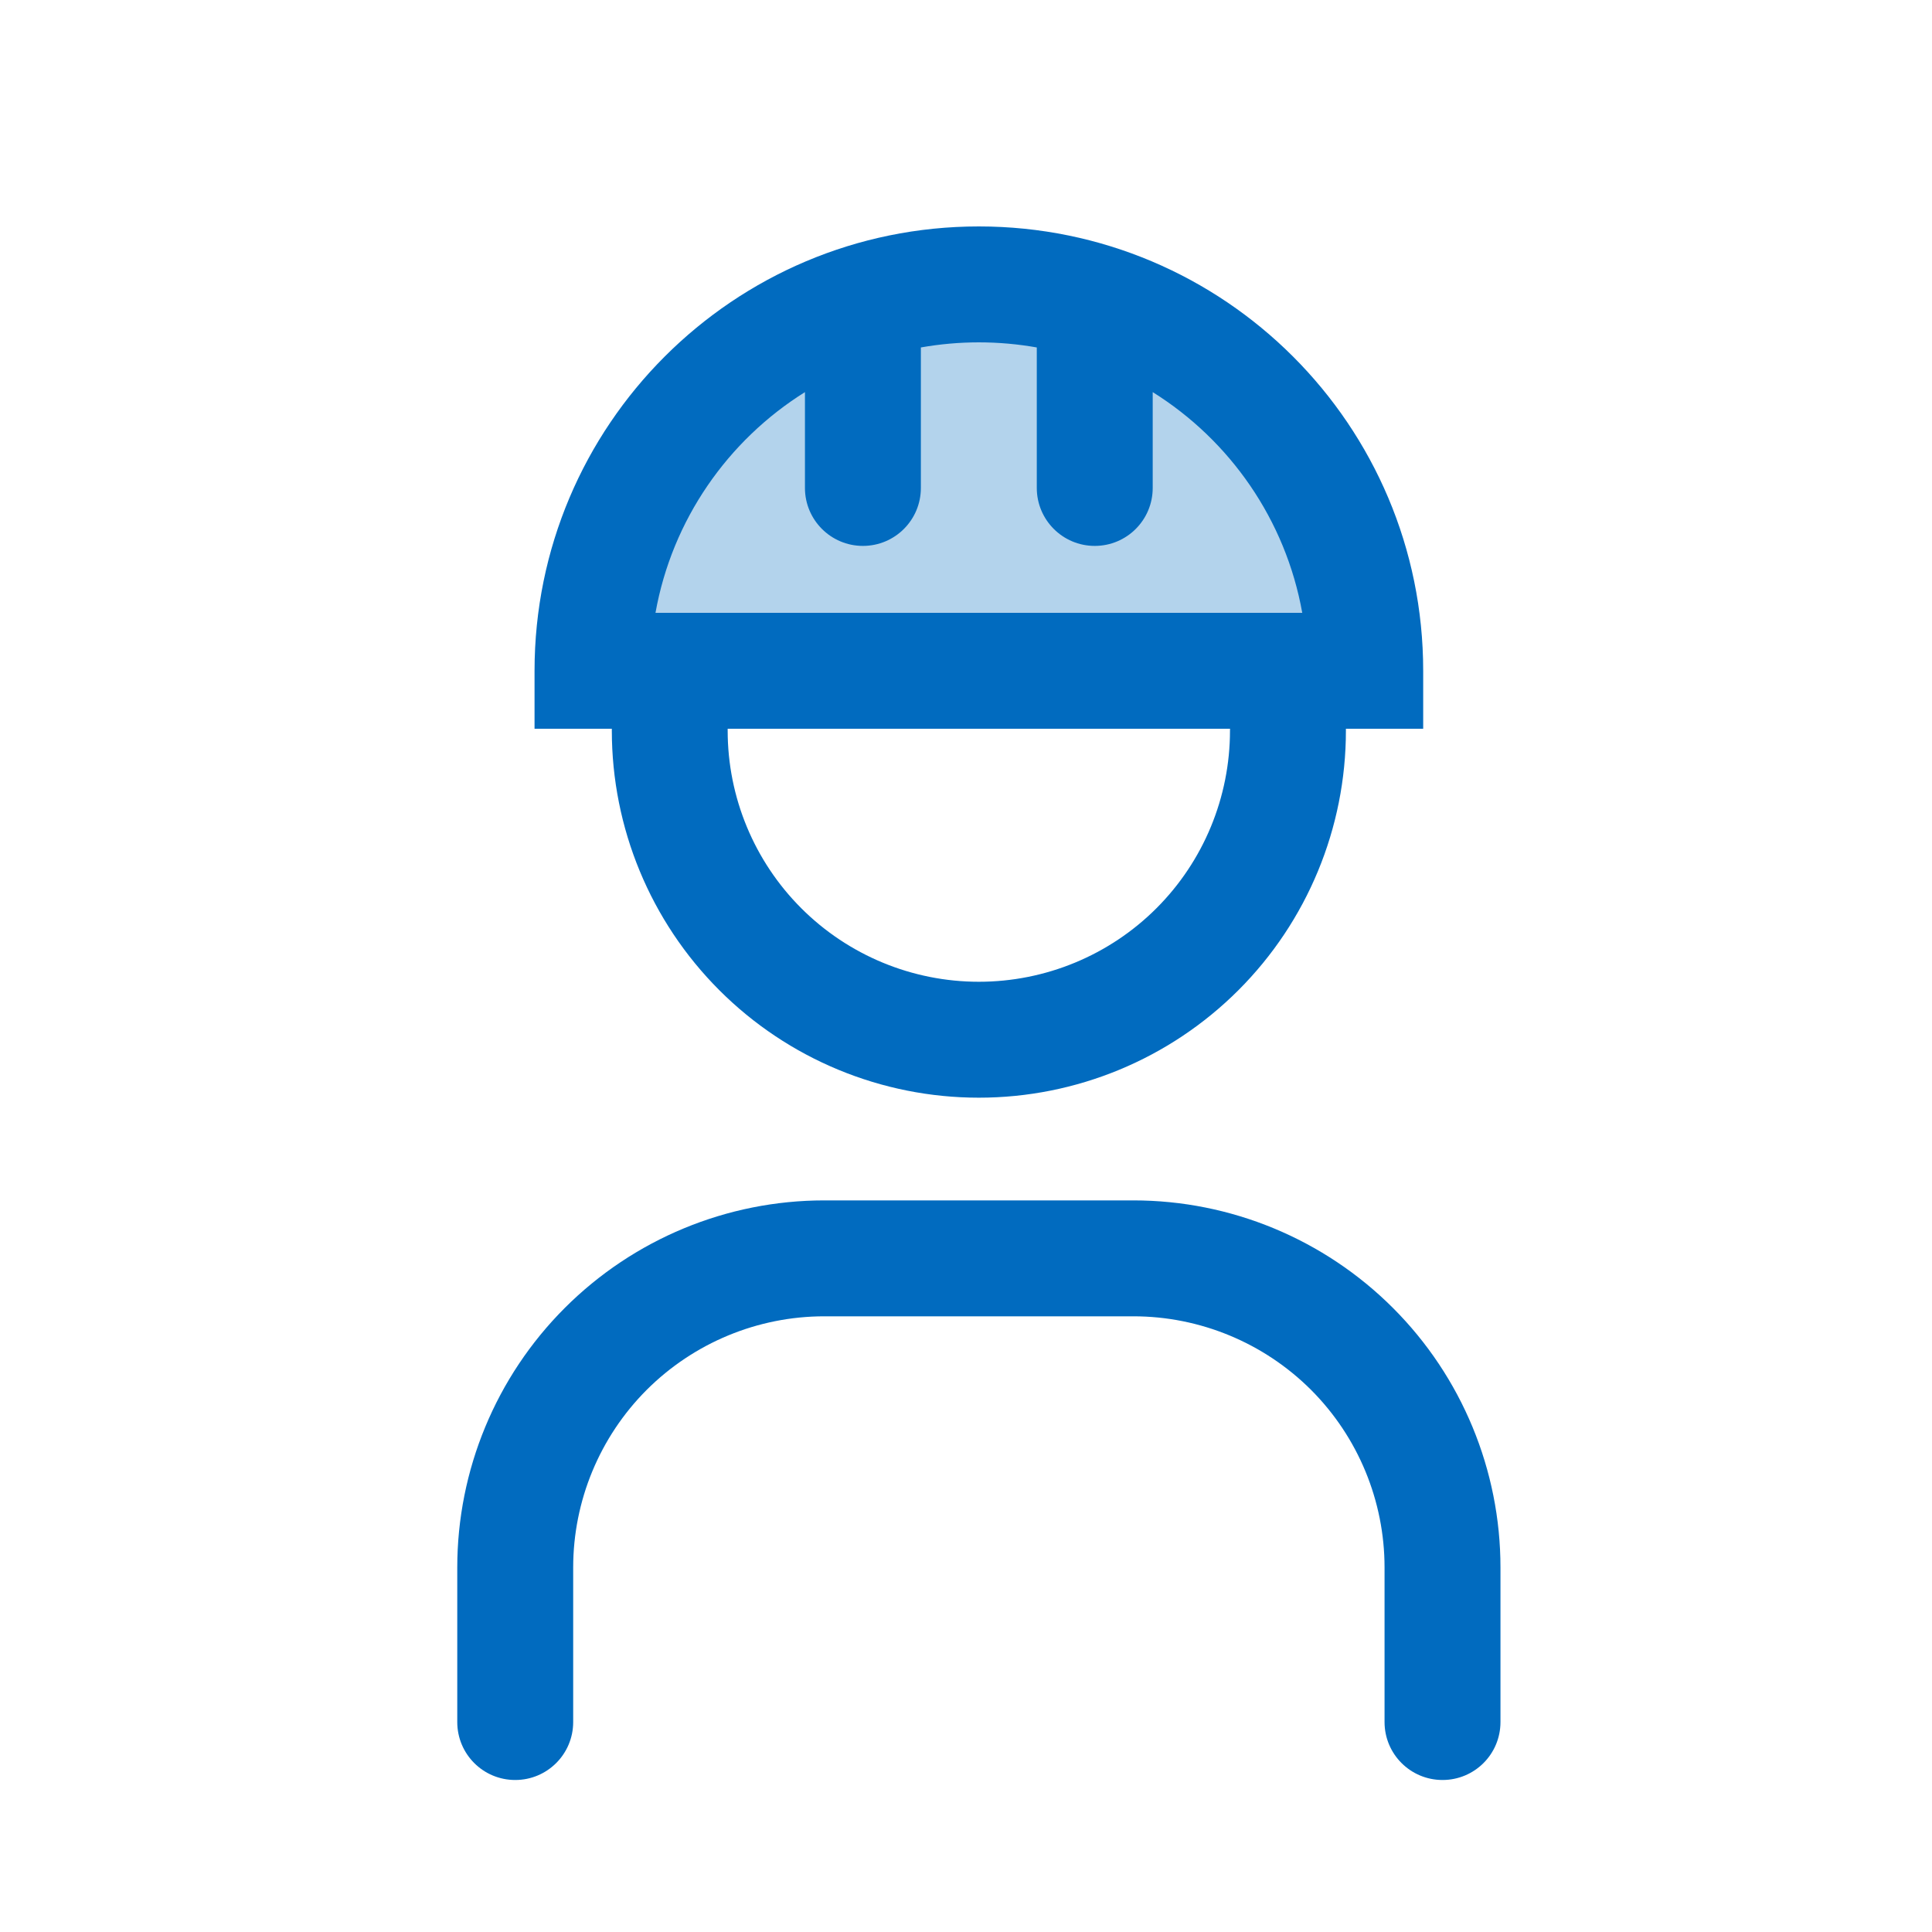 <svg width="25" height="25" viewBox="0 0 25 25" fill="none" xmlns="http://www.w3.org/2000/svg">
<path d="M17.747 8.683H7.533C7.762 7.01 8.754 3.665 12.607 3.665C16.46 3.665 17.639 7.01 17.747 8.683Z" fill="#B3D3EC"/>
<path fill-rule="evenodd" clip-rule="evenodd" d="M12.666 2.93C9.491 2.93 6.917 5.504 6.917 8.68V9.43H7.917C7.917 9.438 7.917 9.446 7.917 9.454C7.917 10.714 8.417 11.922 9.308 12.813C10.198 13.704 11.407 14.204 12.666 14.204C13.926 14.204 15.134 13.704 16.025 12.813C16.916 11.922 17.416 10.714 17.416 9.454C17.416 9.446 17.416 9.438 17.416 9.43H18.416V8.68C18.416 5.504 15.842 2.93 12.666 2.93ZM14.916 5.074C15.915 5.698 16.636 6.726 16.851 7.93H8.482C8.697 6.726 9.418 5.698 10.416 5.074V6.314C10.416 6.728 10.752 7.064 11.166 7.064C11.581 7.064 11.916 6.728 11.916 6.314V4.496C12.16 4.453 12.411 4.43 12.666 4.43C12.922 4.43 13.173 4.453 13.416 4.496V6.314C13.416 6.728 13.752 7.064 14.166 7.064C14.581 7.064 14.916 6.728 14.916 6.314V5.074ZM9.416 9.43C9.416 9.438 9.416 9.446 9.416 9.454C9.416 10.316 9.759 11.143 10.368 11.752C10.978 12.362 11.805 12.704 12.666 12.704C13.528 12.704 14.355 12.362 14.965 11.752C15.574 11.143 15.916 10.316 15.916 9.454L15.916 9.446L15.917 9.43H9.416Z" fill="#016BBF"/>
<path d="M8.368 17.985C8.978 17.376 9.805 17.033 10.666 17.033H14.666C15.528 17.033 16.355 17.376 16.965 17.985C17.574 18.595 17.916 19.422 17.916 20.283V22.283C17.916 22.698 18.252 23.033 18.666 23.033C19.081 23.033 19.416 22.698 19.416 22.283V20.283C19.416 19.024 18.916 17.816 18.025 16.925C17.134 16.034 15.926 15.533 14.666 15.533H10.666C9.407 15.533 8.199 16.034 7.308 16.925C6.417 17.816 5.917 19.024 5.917 20.283V22.283C5.917 22.698 6.252 23.033 6.667 23.033C7.081 23.033 7.417 22.698 7.417 22.283V20.283C7.417 19.422 7.759 18.595 8.368 17.985Z" fill="#016BBF"/>
</svg>
